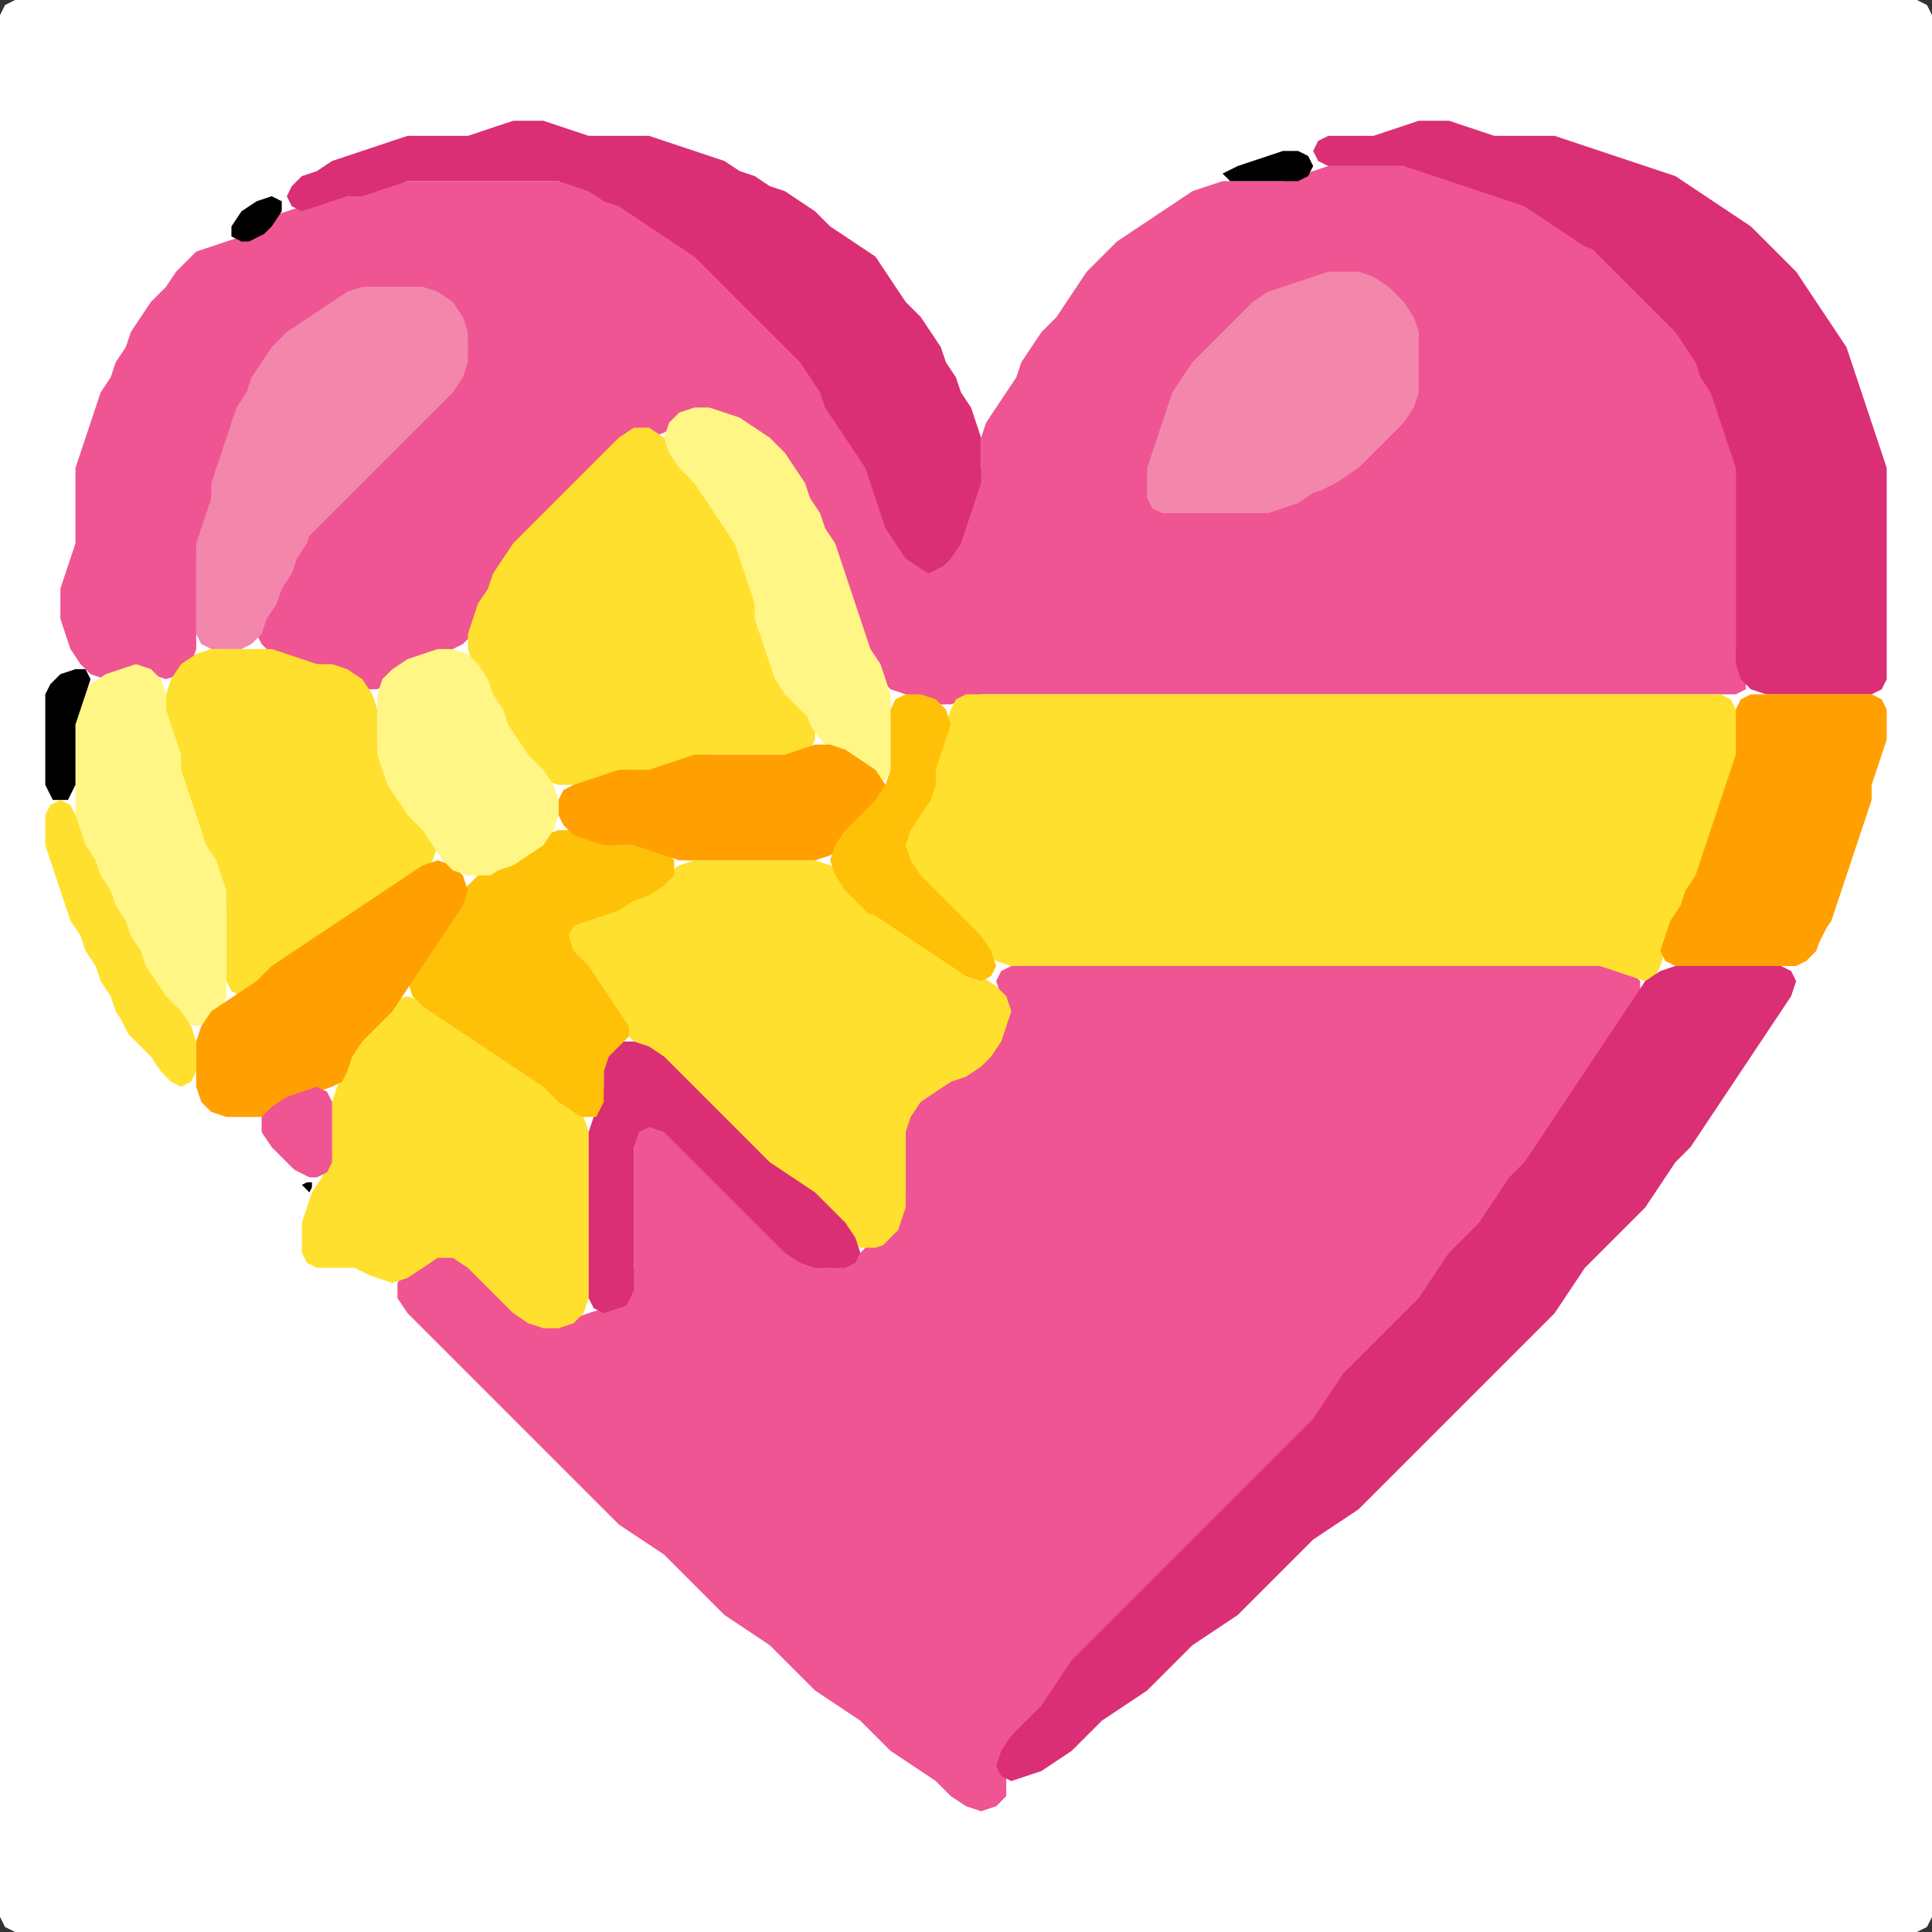 <?xml version="1.0" encoding="UTF-8" standalone="no"?>
<!DOCTYPE svg PUBLIC "-//W3C//DTD SVG 1.1//EN"
"http://www.w3.org/Graphics/SVG/1.1/DTD/svg11.dtd">
<svg width="128" height="128" xmlns="http://www.w3.org/2000/svg" version="1.1">
<rect width="100%" height="100%" fill="#333333" stroke="none"/>
<path d="M 26.5 128.0 L 27.0 128.0 L 28.0 128.0 L 29.0 128.0 L 30.0 128.0 L 31.0 128.0 L 32.0 128.0 L 33.0 128.0 L 34.0 128.0 L 35.0 128.0 L 36.0 128.0 L 37.0 128.0 L 38.0 128.0 L 39.0 128.0 L 40.0 128.0 L 41.0 128.0 L 42.0 128.0 L 43.0 128.0 L 44.0 128.0 L 45.0 128.0 L 46.0 128.0 L 47.0 128.0 L 48.0 128.0 L 49.0 128.0 L 50.0 128.0 L 51.0 128.0 L 52.0 128.0 L 53.0 128.0 L 54.0 128.0 L 55.0 128.0 L 56.0 128.0 L 57.0 128.0 L 58.0 128.0 L 59.0 128.0 L 60.0 128.0 L 61.0 128.0 L 62.0 128.0 L 63.0 128.0 L 64.0 128.0 L 65.0 128.0 L 66.0 128.0 L 67.0 128.0 L 68.0 128.0 L 69.0 128.0 L 70.0 128.0 L 71.0 128.0 L 72.0 128.0 L 73.0 128.0 L 74.0 128.0 L 75.0 128.0 L 76.0 128.0 L 77.0 128.0 L 78.0 128.0 L 79.0 128.0 L 80.0 128.0 L 81.0 128.0 L 82.0 128.0 L 83.0 128.0 L 84.0 128.0 L 85.0 128.0 L 86.0 128.0 L 87.0 128.0 L 88.0 128.0 L 89.0 128.0 L 90.0 128.0 L 91.0 128.0 L 92.0 128.0 L 93.0 128.0 L 94.0 128.0 L 95.0 128.0 L 96.0 128.0 L 97.0 128.0 L 98.0 128.0 L 99.0 128.0 L 100.0 128.0 L 101.0 128.0 L 102.0 128.0 L 103.0 128.0 L 104.0 128.0 L 105.0 128.0 L 106.0 128.0 L 107.0 128.0 L 108.0 128.0 L 109.0 128.0 L 110.0 128.0 L 111.0 128.0 L 112.0 128.0 L 113.0 128.0 L 114.0 128.0 L 115.0 128.0 L 116.0 128.0 L 117.0 128.0 L 118.0 128.0 L 119.0 128.0 L 120.0 128.0 L 121.0 128.0 L 122.0 128.0 L 123.0 128.0 L 124.0 128.0 L 125.0 128.0 L 126.0 128.0 L 127.0 128.0 L 127.667 127.667 L 128.0 127.0 L 128.0 126.0 L 128.0 125.0 L 128.0 124.0 L 128.0 123.0 L 128.0 122.0 L 128.0 121.0 L 128.0 120.0 L 128.0 119.0 L 128.0 118.0 L 128.0 117.0 L 128.0 116.0 L 128.0 115.0 L 128.0 114.0 L 128.0 113.0 L 128.0 112.0 L 128.0 111.0 L 128.0 110.0 L 128.0 109.0 L 128.0 108.0 L 128.0 107.0 L 128.0 106.0 L 128.0 105.0 L 128.0 104.0 L 128.0 103.0 L 128.0 102.0 L 128.0 101.0 L 128.0 100.0 L 128.0 99.0 L 128.0 98.0 L 128.0 97.0 L 128.0 96.0 L 128.0 95.0 L 128.0 94.0 L 128.0 93.0 L 128.0 92.0 L 128.0 91.0 L 128.0 90.0 L 128.0 89.0 L 128.0 88.0 L 128.0 87.0 L 128.0 86.0 L 128.0 85.0 L 128.0 84.0 L 128.0 83.0 L 128.0 82.0 L 128.0 81.0 L 128.0 80.0 L 128.0 79.0 L 128.0 78.0 L 128.0 77.0 L 128.0 76.0 L 128.0 75.0 L 128.0 74.0 L 128.0 73.0 L 128.0 72.0 L 128.0 71.0 L 128.0 70.0 L 128.0 69.0 L 128.0 68.0 L 128.0 67.0 L 128.0 66.0 L 128.0 65.0 L 128.0 64.0 L 128.0 63.0 L 128.0 62.0 L 128.0 61.0 L 128.0 60.0 L 128.0 59.0 L 128.0 58.0 L 128.0 57.0 L 128.0 56.0 L 128.0 55.0 L 128.0 54.0 L 128.0 53.0 L 128.0 52.0 L 128.0 51.0 L 128.0 50.0 L 128.0 49.0 L 128.0 48.0 L 128.0 47.0 L 128.0 46.0 L 128.0 45.0 L 128.0 44.0 L 128.0 43.0 L 128.0 42.0 L 128.0 41.0 L 128.0 40.0 L 128.0 39.0 L 128.0 38.0 L 128.0 37.0 L 128.0 36.0 L 128.0 35.0 L 128.0 34.0 L 128.0 33.0 L 128.0 32.0 L 128.0 31.0 L 128.0 30.0 L 128.0 29.0 L 128.0 28.0 L 128.0 27.0 L 128.0 26.0 L 128.0 25.0 L 128.0 24.0 L 128.0 23.0 L 128.0 22.0 L 128.0 21.0 L 128.0 20.0 L 128.0 19.0 L 128.0 18.0 L 128.0 17.0 L 128.0 16.0 L 128.0 15.0 L 128.0 14.0 L 128.0 13.0 L 128.0 12.0 L 128.0 11.0 L 128.0 10.0 L 128.0 9.0 L 128.0 8.0 L 128.0 7.0 L 128.0 6.0 L 128.0 5.0 L 128.0 4.0 L 128.0 3.0 L 128.0 2.0 L 128.0 1.0 L 127.667 0.333 L 127.0 0.0 L 126.0 0.0 L 125.0 0.0 L 124.0 0.0 L 123.0 0.0 L 122.0 0.0 L 121.0 0.0 L 120.0 0.0 L 119.0 0.0 L 118.0 0.0 L 117.0 0.0 L 116.0 0.0 L 115.0 0.0 L 114.0 0.0 L 113.0 0.0 L 112.0 0.0 L 111.0 0.0 L 110.0 0.0 L 109.0 0.0 L 108.0 0.0 L 107.0 0.0 L 106.0 0.0 L 105.0 0.0 L 104.0 0.0 L 103.0 0.0 L 102.0 0.0 L 101.0 0.0 L 100.0 0.0 L 99.0 0.0 L 98.0 0.0 L 97.0 0.0 L 96.0 0.0 L 95.0 0.0 L 94.0 0.0 L 93.0 0.0 L 92.0 0.0 L 91.0 0.0 L 90.0 0.0 L 89.0 0.0 L 88.0 0.0 L 87.0 0.0 L 86.0 0.0 L 85.0 0.0 L 84.0 0.0 L 83.0 0.0 L 82.0 0.0 L 81.0 0.0 L 80.0 0.0 L 79.0 0.0 L 78.0 0.0 L 77.0 0.0 L 76.0 0.0 L 75.0 0.0 L 74.0 0.0 L 73.0 0.0 L 72.0 0.0 L 71.0 0.0 L 70.0 0.0 L 69.0 0.0 L 68.0 0.0 L 67.0 0.0 L 66.0 0.0 L 65.0 0.0 L 64.0 0.0 L 63.0 0.0 L 62.0 0.0 L 61.0 0.0 L 60.0 0.0 L 59.0 0.0 L 58.0 0.0 L 57.0 0.0 L 56.0 0.0 L 55.0 0.0 L 54.0 0.0 L 53.0 0.0 L 52.0 0.0 L 51.0 0.0 L 50.0 0.0 L 49.0 0.0 L 48.0 0.0 L 47.0 0.0 L 46.0 0.0 L 45.0 0.0 L 44.0 0.0 L 43.0 0.0 L 42.0 0.0 L 41.0 0.0 L 40.0 0.0 L 39.0 0.0 L 38.0 0.0 L 37.0 0.0 L 36.0 0.0 L 35.0 0.0 L 34.0 0.0 L 33.0 0.0 L 32.0 0.0 L 31.0 0.0 L 30.0 0.0 L 29.0 0.0 L 28.0 0.0 L 27.0 0.0 L 26.0 0.0 L 25.0 0.0 L 24.0 0.0 L 23.0 0.0 L 22.0 0.0 L 21.0 0.0 L 20.0 0.0 L 19.0 0.0 L 18.0 0.0 L 17.0 0.0 L 16.0 0.0 L 15.0 0.0 L 14.0 0.0 L 13.0 0.0 L 12.0 0.0 L 11.0 0.0 L 10.0 0.0 L 9.0 0.0 L 8.0 0.0 L 7.0 0.0 L 6.0 0.0 L 5.0 0.0 L 4.0 0.0 L 3.0 0.0 L 2.0 0.0 L 1.0 0.0 L 0.333 0.333 L 0.0 1.0 L 0.0 2.0 L 0.0 3.0 L 0.0 4.0 L 0.0 5.0 L 0.0 6.0 L 0.0 7.0 L 0.0 8.0 L 0.0 9.0 L 0.0 10.0 L 0.0 11.0 L 0.0 12.0 L 0.0 13.0 L 0.0 14.0 L 0.0 15.0 L 0.0 16.0 L 0.0 17.0 L 0.0 18.0 L 0.0 19.0 L 0.0 20.0 L 0.0 21.0 L 0.0 22.0 L 0.0 23.0 L 0.0 24.0 L 0.0 25.0 L 0.0 26.0 L 0.0 27.0 L 0.0 28.0 L 0.0 29.0 L 0.0 30.0 L 0.0 31.0 L 0.0 32.0 L 0.0 33.0 L 0.0 34.0 L 0.0 35.0 L 0.0 36.0 L 0.0 37.0 L 0.0 38.0 L 0.0 39.0 L 0.0 40.0 L 0.0 41.0 L 0.0 42.0 L 0.0 43.0 L 0.0 44.0 L 0.0 45.0 L 0.0 46.0 L 0.0 47.0 L 0.0 48.0 L 0.0 49.0 L 0.0 50.0 L 0.0 51.0 L 0.0 52.0 L 0.0 53.0 L 0.0 54.0 L 0.0 55.0 L 0.0 56.0 L 0.0 57.0 L 0.0 58.0 L 0.0 59.0 L 0.0 60.0 L 0.0 61.0 L 0.0 62.0 L 0.0 63.0 L 0.0 64.0 L 0.0 65.0 L 0.0 66.0 L 0.0 67.0 L 0.0 68.0 L 0.0 69.0 L 0.0 70.0 L 0.0 71.0 L 0.0 72.0 L 0.0 73.0 L 0.0 74.0 L 0.0 75.0 L 0.0 76.0 L 0.0 77.0 L 0.0 78.0 L 0.0 79.0 L 0.0 80.0 L 0.0 81.0 L 0.0 82.0 L 0.0 83.0 L 0.0 84.0 L 0.0 85.0 L 0.0 86.0 L 0.0 87.0 L 0.0 88.0 L 0.0 89.0 L 0.0 90.0 L 0.0 91.0 L 0.0 92.0 L 0.0 93.0 L 0.0 94.0 L 0.0 95.0 L 0.0 96.0 L 0.0 97.0 L 0.0 98.0 L 0.0 99.0 L 0.0 100.0 L 0.0 101.0 L 0.0 102.0 L 0.0 103.0 L 0.0 104.0 L 0.0 105.0 L 0.0 106.0 L 0.0 107.0 L 0.0 108.0 L 0.0 109.0 L 0.0 110.0 L 0.0 111.0 L 0.0 112.0 L 0.0 113.0 L 0.0 114.0 L 0.0 115.0 L 0.0 116.0 L 0.0 117.0 L 0.0 118.0 L 0.0 119.0 L 0.0 120.0 L 0.0 121.0 L 0.0 122.0 L 0.0 123.0 L 0.0 124.0 L 0.0 125.0 L 0.0 126.0 L 0.0 127.0 L 0.333 127.667 L 1.0 128.0 L 2.0 128.0 L 3.0 128.0 L 4.0 128.0 L 5.0 128.0 L 6.0 128.0 L 7.0 128.0 L 8.0 128.0 L 9.0 128.0 L 10.0 128.0 L 11.0 128.0 L 12.0 128.0 L 13.0 128.0 L 14.0 128.0 L 15.0 128.0 L 16.0 128.0 L 17.0 128.0 L 18.0 128.0 L 19.0 128.0 L 20.0 128.0 L 21.0 128.0 L 22.0 128.0 L 23.0 128.0 L 24.0 128.0 L 25.0 128.0 L 25.5 128.0 Z" stroke="none" fill="rgb(255,255,255)" />
<path d="M 88.5 46.0 L 89.0 46.0 L 90.0 46.0 L 91.0 46.0 L 92.0 46.0 L 93.0 46.0 L 94.0 46.0 L 95.0 46.0 L 96.0 46.0 L 97.0 46.0 L 98.0 46.0 L 99.0 46.0 L 100.0 46.0 L 101.0 46.0 L 102.0 46.0 L 103.0 46.0 L 104.0 46.0 L 105.0 46.0 L 106.0 46.0 L 107.0 46.0 L 108.0 46.0 L 109.0 46.0 L 110.0 46.0 L 111.0 46.0 L 112.0 46.0 L 113.0 46.0 L 114.0 46.0 L 115.0 46.0 L 115.667 45.667 L 115.667 45.0 L 115.333 44.0 L 115.0 43.0 L 115.0 42.0 L 115.0 41.0 L 115.0 40.0 L 115.0 39.0 L 115.0 38.0 L 115.0 37.0 L 115.0 36.0 L 115.0 35.0 L 115.0 34.0 L 115.0 33.0 L 115.0 32.0 L 115.0 31.0 L 115.0 30.0 L 114.667 29.0 L 114.333 28.0 L 114.0 27.0 L 113.667 26.0 L 113.333 25.0 L 112.667 24.0 L 112.333 23.0 L 111.667 22.0 L 111.0 21.0 L 110.0 20.0 L 109.0 19.0 L 108.0 18.0 L 107.0 17.0 L 106.0 16.333 L 105.0 15.667 L 104.0 15.0 L 103.0 14.333 L 102.0 13.667 L 101.0 13.333 L 100.0 13.0 L 99.0 12.667 L 98.0 12.333 L 97.0 12.0 L 96.0 11.667 L 95.0 11.333 L 94.0 11.0 L 93.0 11.0 L 92.0 11.0 L 91.0 11.0 L 90.0 11.0 L 89.0 11.0 L 88.0 11.0 L 87.0 11.333 L 86.0 11.667 L 85.0 12.0 L 84.0 12.0 L 83.0 12.0 L 82.0 12.0 L 81.0 12.0 L 80.0 12.333 L 79.0 12.667 L 78.0 13.333 L 77.0 14.0 L 76.0 14.667 L 75.0 15.333 L 74.0 16.0 L 73.0 17.0 L 72.0 18.0 L 71.333 19.0 L 70.667 20.0 L 70.0 21.0 L 69.0 22.0 L 68.333 23.0 L 67.667 24.0 L 67.333 25.0 L 66.667 26.0 L 66.0 27.0 L 65.333 28.0 L 65.0 29.0 L 65.0 30.0 L 65.0 31.0 L 64.667 32.0 L 64.333 33.0 L 64.0 34.0 L 63.667 35.0 L 63.0 36.0 L 62.0 36.667 L 61.0 36.667 L 60.0 36.0 L 59.333 35.0 L 58.667 34.0 L 58.333 33.0 L 58.0 32.0 L 57.667 31.0 L 57.333 30.0 L 56.667 29.0 L 56.0 28.0 L 55.333 27.0 L 54.667 26.0 L 54.333 25.0 L 53.667 24.0 L 53.0 23.0 L 52.0 22.0 L 51.0 21.0 L 50.0 20.0 L 49.0 19.0 L 48.0 18.0 L 47.0 17.0 L 46.0 16.333 L 45.0 15.667 L 44.0 15.0 L 43.0 14.333 L 42.0 13.667 L 41.0 13.333 L 40.0 12.667 L 39.0 12.333 L 38.0 12.0 L 37.0 12.0 L 36.0 12.0 L 35.0 12.0 L 34.0 12.0 L 33.0 12.0 L 32.0 12.0 L 31.0 12.0 L 30.0 12.0 L 29.0 12.0 L 28.0 12.0 L 27.0 12.0 L 26.0 12.0 L 25.0 12.333 L 24.0 12.667 L 23.0 13.0 L 22.0 13.0 L 21.0 13.333 L 20.0 13.667 L 19.0 14.0 L 18.0 14.333 L 17.0 15.0 L 16.0 15.667 L 15.0 16.0 L 14.0 16.333 L 13.0 16.667 L 12.333 17.333 L 11.667 18.0 L 11.0 19.0 L 10.0 20.0 L 9.333 21.0 L 8.667 22.0 L 8.333 23.0 L 7.667 24.0 L 7.333 25.0 L 6.667 26.0 L 6.333 27.0 L 6.0 28.0 L 5.667 29.0 L 5.333 30.0 L 5.0 31.0 L 5.0 32.0 L 5.0 33.0 L 5.0 34.0 L 5.0 35.0 L 5.0 36.0 L 4.667 37.0 L 4.333 38.0 L 4.0 39.0 L 4.0 40.0 L 4.0 41.0 L 4.333 42.0 L 4.667 43.0 L 5.333 44.0 L 6.0 44.667 L 7.0 45.0 L 8.0 44.667 L 9.0 44.667 L 10.0 44.667 L 11.0 45.0 L 12.0 44.667 L 12.667 44.0 L 13.0 43.0 L 13.0 42.0 L 13.0 41.0 L 13.0 40.0 L 13.0 39.0 L 13.0 38.0 L 13.0 37.0 L 13.333 36.0 L 13.667 35.0 L 14.0 34.0 L 14.0 33.0 L 14.333 32.0 L 14.667 31.0 L 15.0 30.0 L 15.333 29.0 L 15.667 28.0 L 16.333 27.0 L 16.667 26.0 L 17.333 25.0 L 18.0 24.0 L 19.0 23.0 L 20.0 22.0 L 21.0 21.333 L 22.0 20.667 L 23.0 20.0 L 24.0 19.333 L 25.0 19.0 L 26.0 19.0 L 27.0 19.0 L 28.0 19.333 L 29.0 20.0 L 30.0 21.0 L 30.667 22.0 L 31.0 23.0 L 30.667 24.0 L 30.0 25.0 L 29.0 26.0 L 28.0 27.0 L 27.0 28.0 L 26.0 29.0 L 25.0 30.0 L 24.0 31.0 L 23.0 32.0 L 22.0 33.0 L 21.0 34.0 L 20.333 35.0 L 19.667 36.0 L 19.333 37.0 L 18.667 38.0 L 18.333 39.0 L 17.667 40.0 L 17.333 41.0 L 17.0 42.0 L 17.333 42.667 L 18.0 43.333 L 19.0 43.667 L 20.0 44.0 L 21.0 44.0 L 22.0 44.333 L 23.0 45.0 L 24.0 45.667 L 25.0 45.667 L 26.0 45.0 L 27.0 44.333 L 28.0 43.667 L 29.0 43.333 L 30.0 43.0 L 30.667 42.667 L 31.333 42.0 L 31.667 41.0 L 32.333 40.0 L 32.667 39.0 L 33.333 38.0 L 34.0 37.0 L 35.0 36.0 L 36.0 35.0 L 37.0 34.0 L 38.0 33.0 L 39.0 32.0 L 40.0 31.0 L 41.0 30.0 L 42.0 29.333 L 43.0 29.0 L 44.0 28.667 L 45.0 28.0 L 46.0 27.333 L 47.0 27.333 L 48.0 27.667 L 49.0 28.333 L 50.0 29.0 L 51.0 30.0 L 52.0 31.0 L 52.667 32.0 L 53.333 33.0 L 53.667 34.0 L 54.333 35.0 L 54.667 36.0 L 55.333 37.0 L 55.667 38.0 L 56.0 39.0 L 56.333 40.0 L 56.667 41.0 L 57.0 42.0 L 57.333 43.0 L 57.667 44.0 L 58.333 45.0 L 59.0 45.667 L 60.0 46.0 L 61.0 46.333 L 62.0 46.667 L 63.0 46.667 L 64.0 46.333 L 65.0 46.0 L 66.0 46.0 L 67.0 46.0 L 68.0 46.0 L 69.0 46.0 L 70.0 46.0 L 71.0 46.0 L 72.0 46.0 L 73.0 46.0 L 74.0 46.0 L 75.0 46.0 L 76.0 46.0 L 77.0 46.0 L 78.0 46.0 L 79.0 46.0 L 80.0 46.0 L 81.0 46.0 L 82.0 46.0 L 83.0 46.0 L 84.0 46.0 L 85.0 46.0 L 86.0 46.0 L 87.0 46.0 L 87.5 46.0 Z" stroke="none" fill="rgb(239,85,146)" />
<path d="M 72.5 109.5 L 73.0 109.0 L 74.0 108.0 L 75.0 107.0 L 76.0 106.0 L 77.0 105.0 L 78.0 104.0 L 79.0 103.0 L 80.0 102.0 L 81.0 101.0 L 82.0 100.0 L 83.0 99.0 L 84.0 98.0 L 85.0 97.0 L 86.0 96.0 L 87.0 95.0 L 87.667 94.0 L 88.333 93.0 L 89.0 92.0 L 90.0 91.0 L 91.0 90.0 L 92.0 89.0 L 93.0 88.0 L 94.0 87.0 L 94.667 86.0 L 95.333 85.0 L 96.0 84.0 L 97.0 83.0 L 98.0 82.0 L 98.667 81.0 L 99.333 80.0 L 100.0 79.0 L 101.0 78.0 L 101.667 77.0 L 102.333 76.0 L 103.0 75.0 L 103.667 74.0 L 104.333 73.0 L 105.0 72.0 L 105.667 71.0 L 106.333 70.0 L 107.0 69.0 L 107.667 68.0 L 108.333 67.0 L 108.667 66.0 L 108.667 65.0 L 108.0 64.333 L 107.0 64.0 L 106.0 64.0 L 105.0 64.0 L 104.0 64.0 L 103.0 64.0 L 102.0 64.0 L 101.0 64.0 L 100.0 64.0 L 99.0 64.0 L 98.0 64.0 L 97.0 64.0 L 96.0 64.0 L 95.0 64.0 L 94.0 64.0 L 93.0 64.0 L 92.0 64.0 L 91.0 64.0 L 90.0 64.0 L 89.0 64.0 L 88.0 64.0 L 87.0 64.0 L 86.0 64.0 L 85.0 64.0 L 84.0 64.0 L 83.0 64.0 L 82.0 64.0 L 81.0 64.0 L 80.0 64.0 L 79.0 64.0 L 78.0 64.0 L 77.0 64.0 L 76.0 64.0 L 75.0 64.0 L 74.0 64.0 L 73.0 64.0 L 72.0 64.0 L 71.0 64.0 L 70.0 64.0 L 69.0 64.0 L 68.0 64.0 L 67.0 64.0 L 66.333 64.333 L 66.0 65.0 L 66.333 66.0 L 66.333 67.0 L 66.333 68.0 L 65.667 69.0 L 65.0 70.0 L 64.0 70.667 L 63.0 71.333 L 62.0 71.667 L 61.0 72.333 L 60.333 73.0 L 60.0 74.0 L 60.0 75.0 L 60.0 76.0 L 60.0 77.0 L 60.0 78.0 L 60.0 79.0 L 59.667 80.0 L 59.0 81.0 L 58.0 82.0 L 57.0 83.0 L 56.0 83.667 L 55.0 84.0 L 54.0 83.667 L 53.0 83.0 L 52.0 82.0 L 51.0 81.0 L 50.0 80.0 L 49.0 79.0 L 48.0 78.0 L 47.0 77.0 L 46.0 76.0 L 45.0 75.0 L 44.0 74.333 L 43.0 74.0 L 42.333 74.333 L 42.0 75.0 L 42.0 76.0 L 42.0 77.0 L 42.0 78.0 L 42.0 79.0 L 42.0 80.0 L 42.0 81.0 L 42.0 82.0 L 42.0 83.0 L 42.0 84.0 L 41.667 85.0 L 41.0 86.0 L 40.0 86.667 L 39.0 87.0 L 38.0 87.333 L 37.0 87.667 L 36.0 87.667 L 35.0 87.0 L 34.0 86.0 L 33.0 85.0 L 32.0 84.0 L 31.0 83.333 L 30.0 83.0 L 29.0 83.0 L 28.0 83.333 L 27.0 84.0 L 26.333 85.0 L 26.333 86.0 L 27.0 87.0 L 28.0 88.0 L 29.0 89.0 L 30.0 90.0 L 31.0 91.0 L 32.0 92.0 L 33.0 93.0 L 34.0 94.0 L 35.0 95.0 L 36.0 96.0 L 37.0 97.0 L 38.0 98.0 L 39.0 99.0 L 40.0 100.0 L 41.0 101.0 L 42.0 101.667 L 43.0 102.333 L 44.0 103.0 L 45.0 104.0 L 46.0 105.0 L 47.0 106.0 L 48.0 107.0 L 49.0 107.667 L 50.0 108.333 L 51.0 109.0 L 52.0 110.0 L 53.0 111.0 L 54.0 112.0 L 55.0 112.667 L 56.0 113.333 L 57.0 114.0 L 58.0 115.0 L 59.0 116.0 L 60.0 116.667 L 61.0 117.333 L 62.0 118.0 L 63.0 119.0 L 64.0 119.667 L 65.0 120.0 L 66.0 119.667 L 66.667 119.0 L 66.667 118.0 L 66.667 117.0 L 67.0 116.0 L 68.0 115.0 L 69.0 114.0 L 69.667 113.0 L 70.333 112.0 L 71.0 111.0 L 71.5 110.5 Z" stroke="none" fill="rgb(239,85,146)" />
<path d="M 105.5 64.0 L 106.0 64.0 L 107.0 64.333 L 108.0 64.667 L 109.0 65.0 L 109.667 64.667 L 110.0 64.0 L 110.333 63.0 L 110.667 62.0 L 111.333 61.0 L 111.667 60.0 L 112.333 59.0 L 112.667 58.0 L 113.0 57.0 L 113.333 56.0 L 113.667 55.0 L 114.0 54.0 L 114.333 53.0 L 114.667 52.0 L 115.0 51.0 L 115.0 50.0 L 115.0 49.0 L 115.0 48.0 L 115.0 47.0 L 114.667 46.333 L 114.0 46.0 L 113.0 46.0 L 112.0 46.0 L 111.0 46.0 L 110.0 46.0 L 109.0 46.0 L 108.0 46.0 L 107.0 46.0 L 106.0 46.0 L 105.0 46.0 L 104.0 46.0 L 103.0 46.0 L 102.0 46.0 L 101.0 46.0 L 100.0 46.0 L 99.0 46.0 L 98.0 46.0 L 97.0 46.0 L 96.0 46.0 L 95.0 46.0 L 94.0 46.0 L 93.0 46.0 L 92.0 46.0 L 91.0 46.0 L 90.0 46.0 L 89.0 46.0 L 88.0 46.0 L 87.0 46.0 L 86.0 46.0 L 85.0 46.0 L 84.0 46.0 L 83.0 46.0 L 82.0 46.0 L 81.0 46.0 L 80.0 46.0 L 79.0 46.0 L 78.0 46.0 L 77.0 46.0 L 76.0 46.0 L 75.0 46.0 L 74.0 46.0 L 73.0 46.0 L 72.0 46.0 L 71.0 46.0 L 70.0 46.0 L 69.0 46.0 L 68.0 46.0 L 67.0 46.0 L 66.0 46.0 L 65.0 46.0 L 64.0 46.0 L 63.333 46.333 L 63.0 47.0 L 62.667 48.0 L 62.333 49.0 L 62.0 50.0 L 62.0 51.0 L 61.667 52.0 L 61.0 53.0 L 60.333 54.0 L 59.667 55.0 L 59.333 56.0 L 59.333 57.0 L 60.0 58.0 L 61.0 59.0 L 62.0 60.0 L 63.0 61.0 L 64.0 62.0 L 65.0 63.0 L 66.0 63.667 L 67.0 64.0 L 68.0 64.0 L 69.0 64.0 L 70.0 64.0 L 71.0 64.0 L 72.0 64.0 L 73.0 64.0 L 74.0 64.0 L 75.0 64.0 L 76.0 64.0 L 77.0 64.0 L 78.0 64.0 L 79.0 64.0 L 80.0 64.0 L 81.0 64.0 L 82.0 64.0 L 83.0 64.0 L 84.0 64.0 L 85.0 64.0 L 86.0 64.0 L 87.0 64.0 L 88.0 64.0 L 89.0 64.0 L 90.0 64.0 L 91.0 64.0 L 92.0 64.0 L 93.0 64.0 L 94.0 64.0 L 95.0 64.0 L 96.0 64.0 L 97.0 64.0 L 98.0 64.0 L 99.0 64.0 L 100.0 64.0 L 101.0 64.0 L 102.0 64.0 L 103.0 64.0 L 104.0 64.0 L 104.5 64.0 Z" stroke="none" fill="rgb(255,224,46)" />
<path d="M 100.5 89.5 L 101.0 89.0 L 102.0 88.0 L 103.0 87.0 L 103.667 86.0 L 104.333 85.0 L 105.0 84.0 L 106.0 83.0 L 107.0 82.0 L 108.0 81.0 L 109.0 80.0 L 109.667 79.0 L 110.333 78.0 L 111.0 77.0 L 112.0 76.0 L 112.667 75.0 L 113.333 74.0 L 114.0 73.0 L 114.667 72.0 L 115.333 71.0 L 116.0 70.0 L 116.667 69.0 L 117.333 68.0 L 118.0 67.0 L 118.667 66.0 L 119.0 65.0 L 118.667 64.333 L 118.0 64.0 L 117.0 64.0 L 116.0 64.0 L 115.0 64.0 L 114.0 64.0 L 113.0 64.0 L 112.0 64.0 L 111.0 64.0 L 110.0 64.333 L 109.0 65.0 L 108.333 66.0 L 107.667 67.0 L 107.0 68.0 L 106.333 69.0 L 105.667 70.0 L 105.0 71.0 L 104.333 72.0 L 103.667 73.0 L 103.0 74.0 L 102.333 75.0 L 101.667 76.0 L 101.0 77.0 L 100.0 78.0 L 99.333 79.0 L 98.667 80.0 L 98.0 81.0 L 97.0 82.0 L 96.0 83.0 L 95.333 84.0 L 94.667 85.0 L 94.0 86.0 L 93.0 87.0 L 92.0 88.0 L 91.0 89.0 L 90.0 90.0 L 89.0 91.0 L 88.333 92.0 L 87.667 93.0 L 87.0 94.0 L 86.0 95.0 L 85.0 96.0 L 84.0 97.0 L 83.0 98.0 L 82.0 99.0 L 81.0 100.0 L 80.0 101.0 L 79.0 102.0 L 78.0 103.0 L 77.0 104.0 L 76.0 105.0 L 75.0 106.0 L 74.0 107.0 L 73.0 108.0 L 72.0 109.0 L 71.0 110.0 L 70.333 111.0 L 69.667 112.0 L 69.0 113.0 L 68.0 114.0 L 67.0 115.0 L 66.333 116.0 L 66.0 117.0 L 66.333 117.667 L 67.0 118.0 L 68.0 117.667 L 69.0 117.333 L 70.0 116.667 L 71.0 116.0 L 72.0 115.0 L 73.0 114.0 L 74.0 113.333 L 75.0 112.667 L 76.0 112.0 L 77.0 111.0 L 78.0 110.0 L 79.0 109.0 L 80.0 108.333 L 81.0 107.667 L 82.0 107.0 L 83.0 106.0 L 84.0 105.0 L 85.0 104.0 L 86.0 103.0 L 87.0 102.0 L 88.0 101.333 L 89.0 100.667 L 90.0 100.0 L 91.0 99.0 L 92.0 98.0 L 93.0 97.0 L 94.0 96.0 L 95.0 95.0 L 96.0 94.0 L 97.0 93.0 L 98.0 92.0 L 99.0 91.0 L 99.5 90.5 Z" stroke="none" fill="rgb(218,46,117)" />
<path d="M 106.5 17.5 L 107.0 18.0 L 108.0 19.0 L 109.0 20.0 L 110.0 21.0 L 111.0 22.0 L 111.667 23.0 L 112.333 24.0 L 112.667 25.0 L 113.333 26.0 L 113.667 27.0 L 114.0 28.0 L 114.333 29.0 L 114.667 30.0 L 115.0 31.0 L 115.0 32.0 L 115.0 33.0 L 115.0 34.0 L 115.0 35.0 L 115.0 36.0 L 115.0 37.0 L 115.0 38.0 L 115.0 39.0 L 115.0 40.0 L 115.0 41.0 L 115.0 42.0 L 115.0 43.0 L 115.0 44.0 L 115.333 45.0 L 116.0 45.667 L 117.0 46.0 L 118.0 46.0 L 119.0 46.0 L 120.0 46.0 L 121.0 46.0 L 122.0 46.0 L 123.0 46.0 L 124.0 46.0 L 124.667 45.667 L 125.0 45.0 L 125.0 44.0 L 125.0 43.0 L 125.0 42.0 L 125.0 41.0 L 125.0 40.0 L 125.0 39.0 L 125.0 38.0 L 125.0 37.0 L 125.0 36.0 L 125.0 35.0 L 125.0 34.0 L 125.0 33.0 L 125.0 32.0 L 125.0 31.0 L 124.667 30.0 L 124.333 29.0 L 124.0 28.0 L 123.667 27.0 L 123.333 26.0 L 123.0 25.0 L 122.667 24.0 L 122.333 23.0 L 121.667 22.0 L 121.0 21.0 L 120.333 20.0 L 119.667 19.0 L 119.0 18.0 L 118.0 17.0 L 117.0 16.0 L 116.0 15.0 L 115.0 14.333 L 114.0 13.667 L 113.0 13.0 L 112.0 12.333 L 111.0 11.667 L 110.0 11.333 L 109.0 11.0 L 108.0 10.667 L 107.0 10.333 L 106.0 10.0 L 105.0 9.667 L 104.0 9.333 L 103.0 9.0 L 102.0 9.0 L 101.0 9.0 L 100.0 9.0 L 99.0 9.0 L 98.0 8.667 L 97.0 8.333 L 96.0 8.0 L 95.0 8.0 L 94.0 8.0 L 93.0 8.333 L 92.0 8.667 L 91.0 9.0 L 90.0 9.0 L 89.0 9.0 L 88.0 9.0 L 87.333 9.333 L 87.0 10.0 L 87.333 10.667 L 88.0 11.0 L 89.0 11.0 L 90.0 11.0 L 91.0 11.0 L 92.0 11.0 L 93.0 11.0 L 94.0 11.333 L 95.0 11.667 L 96.0 12.0 L 97.0 12.333 L 98.0 12.667 L 99.0 13.0 L 100.0 13.333 L 101.0 13.667 L 102.0 14.333 L 103.0 15.0 L 104.0 15.667 L 105.0 16.333 L 105.5 16.5 Z" stroke="none" fill="rgb(218,46,117)" />
<path d="M 59.5 81.5 L 59.667 81.0 L 60.0 80.0 L 60.0 79.0 L 60.0 78.0 L 60.0 77.0 L 60.0 76.0 L 60.0 75.0 L 60.333 74.0 L 61.0 73.0 L 62.0 72.333 L 63.0 71.667 L 64.0 71.333 L 65.0 70.667 L 65.667 70.0 L 66.333 69.0 L 66.667 68.0 L 67.0 67.0 L 66.667 66.0 L 66.0 65.333 L 65.0 64.667 L 64.0 64.0 L 63.0 63.333 L 62.0 62.667 L 61.0 62.0 L 60.0 61.333 L 59.0 60.667 L 58.0 60.0 L 57.0 59.0 L 56.0 58.0 L 55.0 57.333 L 54.0 57.0 L 53.0 57.0 L 52.0 57.0 L 51.0 57.0 L 50.0 57.0 L 49.0 57.0 L 48.0 57.0 L 47.0 57.0 L 46.0 57.0 L 45.0 57.333 L 44.0 58.0 L 43.0 58.667 L 42.0 59.333 L 41.0 59.667 L 40.0 60.333 L 39.0 60.667 L 38.0 61.0 L 37.333 61.333 L 37.0 62.0 L 37.333 63.0 L 38.0 64.0 L 39.0 65.0 L 39.667 66.0 L 40.333 67.0 L 41.0 68.0 L 42.0 69.0 L 43.0 70.0 L 44.0 71.0 L 45.0 72.0 L 46.0 73.0 L 47.0 74.0 L 48.0 75.0 L 49.0 76.0 L 50.0 77.0 L 51.0 77.667 L 52.0 78.333 L 53.0 79.0 L 54.0 80.0 L 55.0 81.0 L 56.0 82.0 L 57.0 82.667 L 58.0 82.667 L 58.5 82.5 Z" stroke="none" fill="rgb(255,224,46)" />
<path d="M 62.5 37.5 L 63.0 37.0 L 63.667 36.0 L 64.0 35.0 L 64.333 34.0 L 64.667 33.0 L 65.0 32.0 L 65.0 31.0 L 65.0 30.0 L 65.0 29.0 L 64.667 28.0 L 64.333 27.0 L 63.667 26.0 L 63.333 25.0 L 62.667 24.0 L 62.333 23.0 L 61.667 22.0 L 61.0 21.0 L 60.0 20.0 L 59.333 19.0 L 58.667 18.0 L 58.0 17.0 L 57.0 16.333 L 56.0 15.667 L 55.0 15.0 L 54.0 14.0 L 53.0 13.333 L 52.0 12.667 L 51.0 12.333 L 50.0 11.667 L 49.0 11.333 L 48.0 10.667 L 47.0 10.333 L 46.0 10.0 L 45.0 9.667 L 44.0 9.333 L 43.0 9.0 L 42.0 9.0 L 41.0 9.0 L 40.0 9.0 L 39.0 9.0 L 38.0 8.667 L 37.0 8.333 L 36.0 8.0 L 35.0 8.0 L 34.0 8.0 L 33.0 8.333 L 32.0 8.667 L 31.0 9.0 L 30.0 9.0 L 29.0 9.0 L 28.0 9.0 L 27.0 9.0 L 26.0 9.333 L 25.0 9.667 L 24.0 10.0 L 23.0 10.333 L 22.0 10.667 L 21.0 11.333 L 20.0 11.667 L 19.333 12.333 L 19.0 13.0 L 19.333 13.667 L 20.0 14.0 L 21.0 13.667 L 22.0 13.333 L 23.0 13.0 L 24.0 13.0 L 25.0 12.667 L 26.0 12.333 L 27.0 12.0 L 28.0 12.0 L 29.0 12.0 L 30.0 12.0 L 31.0 12.0 L 32.0 12.0 L 33.0 12.0 L 34.0 12.0 L 35.0 12.0 L 36.0 12.0 L 37.0 12.0 L 38.0 12.333 L 39.0 12.667 L 40.0 13.333 L 41.0 13.667 L 42.0 14.333 L 43.0 15.0 L 44.0 15.667 L 45.0 16.333 L 46.0 17.0 L 47.0 18.0 L 48.0 19.0 L 49.0 20.0 L 50.0 21.0 L 51.0 22.0 L 52.0 23.0 L 53.0 24.0 L 53.667 25.0 L 54.333 26.0 L 54.667 27.0 L 55.333 28.0 L 56.0 29.0 L 56.667 30.0 L 57.333 31.0 L 57.667 32.0 L 58.0 33.0 L 58.333 34.0 L 58.667 35.0 L 59.333 36.0 L 60.0 37.0 L 61.0 37.667 L 61.5 38.0 Z" stroke="none" fill="rgb(218,46,117)" />
<path d="M 53.5 50.0 L 53.667 49.667 L 54.0 49.0 L 54.0 48.0 L 53.667 47.0 L 53.0 46.0 L 52.0 45.0 L 51.333 44.0 L 51.0 43.0 L 50.667 42.0 L 50.333 41.0 L 50.0 40.0 L 50.0 39.0 L 49.667 38.0 L 49.333 37.0 L 49.0 36.0 L 48.667 35.0 L 48.0 34.0 L 47.333 33.0 L 46.667 32.0 L 46.0 31.0 L 45.0 30.0 L 44.0 29.0 L 43.0 28.333 L 42.0 28.333 L 41.0 29.0 L 40.0 30.0 L 39.0 31.0 L 38.0 32.0 L 37.0 33.0 L 36.0 34.0 L 35.0 35.0 L 34.0 36.0 L 33.333 37.0 L 32.667 38.0 L 32.333 39.0 L 31.667 40.0 L 31.333 41.0 L 31.0 42.0 L 31.0 43.0 L 31.333 44.0 L 31.667 45.0 L 32.333 46.0 L 32.667 47.0 L 33.333 48.0 L 33.667 49.0 L 34.333 50.0 L 35.0 51.0 L 36.0 51.667 L 37.0 52.0 L 38.0 52.0 L 39.0 52.0 L 40.0 51.667 L 41.0 51.333 L 42.0 51.0 L 43.0 51.0 L 44.0 51.0 L 45.0 50.667 L 46.0 50.333 L 47.0 50.0 L 48.0 50.0 L 49.0 50.0 L 50.0 50.0 L 51.0 50.0 L 52.0 50.0 L 52.5 50.0 Z" stroke="none" fill="rgb(255,224,46)" />
<path d="M 24.5 84.5 L 25.0 84.667 L 26.0 85.0 L 27.0 84.667 L 28.0 84.0 L 29.0 83.333 L 30.0 83.333 L 31.0 84.0 L 32.0 85.0 L 33.0 86.0 L 34.0 87.0 L 35.0 87.667 L 36.0 88.0 L 37.0 88.0 L 38.0 87.667 L 38.667 87.0 L 39.0 86.0 L 39.0 85.0 L 39.0 84.0 L 39.0 83.0 L 39.0 82.0 L 39.0 81.0 L 39.0 80.0 L 39.0 79.0 L 39.0 78.0 L 39.0 77.0 L 39.0 76.0 L 39.0 75.0 L 38.667 74.0 L 38.0 73.0 L 37.0 72.0 L 36.0 71.333 L 35.0 70.667 L 34.0 70.0 L 33.0 69.333 L 32.0 68.667 L 31.0 68.0 L 30.0 67.333 L 29.0 66.667 L 28.0 66.333 L 27.0 66.0 L 26.0 66.333 L 25.0 67.0 L 24.0 68.0 L 23.333 69.0 L 23.0 70.0 L 22.667 71.0 L 22.333 72.0 L 22.0 73.0 L 22.0 74.0 L 22.0 75.0 L 22.0 76.0 L 21.667 77.0 L 21.333 78.0 L 20.667 79.0 L 20.333 80.0 L 20.0 81.0 L 20.0 82.0 L 20.0 83.0 L 20.333 83.667 L 21.0 84.0 L 22.0 84.0 L 23.0 84.0 L 23.5 84.0 Z" stroke="none" fill="rgb(255,224,46)" />
<path d="M 23.5 61.0 L 24.0 60.667 L 25.0 60.0 L 26.0 59.333 L 27.0 58.667 L 28.0 58.0 L 28.667 57.0 L 29.0 56.0 L 28.667 55.0 L 28.0 54.0 L 27.0 53.0 L 26.333 52.0 L 25.667 51.0 L 25.333 50.0 L 25.0 49.0 L 25.0 48.0 L 25.0 47.0 L 24.667 46.0 L 24.0 45.0 L 23.0 44.333 L 22.0 44.0 L 21.0 44.0 L 20.0 43.667 L 19.0 43.333 L 18.0 43.0 L 17.0 43.0 L 16.0 43.0 L 15.0 43.0 L 14.0 43.0 L 13.0 43.333 L 12.0 44.0 L 11.333 45.0 L 11.0 46.0 L 11.0 47.0 L 11.0 48.0 L 11.333 49.0 L 11.667 50.0 L 12.0 51.0 L 12.0 52.0 L 12.333 53.0 L 12.667 54.0 L 13.0 55.0 L 13.333 56.0 L 13.667 57.0 L 14.333 58.0 L 14.667 59.0 L 15.0 60.0 L 15.0 61.0 L 15.0 62.0 L 15.0 63.0 L 15.0 64.0 L 15.0 65.0 L 15.333 65.667 L 16.0 66.0 L 17.0 65.667 L 18.0 65.0 L 19.0 64.0 L 20.0 63.333 L 21.0 62.667 L 22.0 62.0 L 22.5 61.5 Z" stroke="none" fill="rgb(255,224,46)" />
<path d="M 21.5 34.5 L 22.0 34.0 L 23.0 33.0 L 24.0 32.0 L 25.0 31.0 L 26.0 30.0 L 27.0 29.0 L 28.0 28.0 L 29.0 27.0 L 30.0 26.0 L 30.667 25.0 L 31.0 24.0 L 31.0 23.0 L 31.0 22.0 L 30.667 21.0 L 30.0 20.0 L 29.0 19.333 L 28.0 19.0 L 27.0 19.0 L 26.0 19.0 L 25.0 19.0 L 24.0 19.0 L 23.0 19.333 L 22.0 20.0 L 21.0 20.667 L 20.0 21.333 L 19.0 22.0 L 18.0 23.0 L 17.333 24.0 L 16.667 25.0 L 16.333 26.0 L 15.667 27.0 L 15.333 28.0 L 15.0 29.0 L 14.667 30.0 L 14.333 31.0 L 14.0 32.0 L 14.0 33.0 L 13.667 34.0 L 13.333 35.0 L 13.0 36.0 L 13.0 37.0 L 13.0 38.0 L 13.0 39.0 L 13.0 40.0 L 13.0 41.0 L 13.0 42.0 L 13.333 42.667 L 14.0 43.0 L 15.0 43.0 L 16.0 43.0 L 16.667 42.667 L 17.333 42.0 L 17.667 41.0 L 18.333 40.0 L 18.667 39.0 L 19.333 38.0 L 19.667 37.0 L 20.333 36.0 L 20.5 35.5 Z" stroke="none" fill="rgb(243,134,171)" />
<path d="M 88.5 32.0 L 89.0 31.667 L 90.0 31.0 L 91.0 30.0 L 92.0 29.0 L 93.0 28.0 L 93.667 27.0 L 94.0 26.0 L 94.0 25.0 L 94.0 24.0 L 94.0 23.0 L 94.0 22.0 L 93.667 21.0 L 93.0 20.0 L 92.0 19.0 L 91.0 18.333 L 90.0 18.0 L 89.0 18.0 L 88.0 18.0 L 87.0 18.333 L 86.0 18.667 L 85.0 19.0 L 84.0 19.333 L 83.0 20.0 L 82.0 21.0 L 81.0 22.0 L 80.0 23.0 L 79.0 24.0 L 78.333 25.0 L 77.667 26.0 L 77.333 27.0 L 77.0 28.0 L 76.667 29.0 L 76.333 30.0 L 76.0 31.0 L 76.0 32.0 L 76.0 33.0 L 76.333 33.667 L 77.0 34.0 L 78.0 34.0 L 79.0 34.0 L 80.0 34.0 L 81.0 34.0 L 82.0 34.0 L 83.0 34.0 L 84.0 34.0 L 85.0 33.667 L 86.0 33.333 L 87.0 32.667 L 87.5 32.5 Z" stroke="none" fill="rgb(243,134,171)" />
<path d="M 121.0 61.5 L 121.333 61.0 L 121.667 60.0 L 122.0 59.0 L 122.333 58.0 L 122.667 57.0 L 123.0 56.0 L 123.333 55.0 L 123.667 54.0 L 124.0 53.0 L 124.0 52.0 L 124.333 51.0 L 124.667 50.0 L 125.0 49.0 L 125.0 48.0 L 125.0 47.0 L 124.667 46.333 L 124.0 46.0 L 123.0 46.0 L 122.0 46.0 L 121.0 46.0 L 120.0 46.0 L 119.0 46.0 L 118.0 46.0 L 117.0 46.0 L 116.0 46.0 L 115.333 46.333 L 115.0 47.0 L 115.0 48.0 L 115.0 49.0 L 115.0 50.0 L 114.667 51.0 L 114.333 52.0 L 114.0 53.0 L 113.667 54.0 L 113.333 55.0 L 113.0 56.0 L 112.667 57.0 L 112.333 58.0 L 111.667 59.0 L 111.333 60.0 L 110.667 61.0 L 110.333 62.0 L 110.0 63.0 L 110.333 63.667 L 111.0 64.0 L 112.0 64.0 L 113.0 64.0 L 114.0 64.0 L 115.0 64.0 L 116.0 64.0 L 117.0 64.0 L 118.0 64.0 L 119.0 64.0 L 119.667 63.667 L 120.333 63.0 L 120.5 62.5 Z" stroke="none" fill="rgb(255,160,0)" />
<path d="M 42.0 85.5 L 42.0 85.0 L 42.0 84.0 L 42.0 83.0 L 42.0 82.0 L 42.0 81.0 L 42.0 80.0 L 42.0 79.0 L 42.0 78.0 L 42.0 77.0 L 42.0 76.0 L 42.333 75.0 L 43.0 74.667 L 44.0 75.0 L 45.0 76.0 L 46.0 77.0 L 47.0 78.0 L 48.0 79.0 L 49.0 80.0 L 50.0 81.0 L 51.0 82.0 L 52.0 83.0 L 53.0 83.667 L 54.0 84.0 L 55.0 84.0 L 56.0 84.0 L 56.667 83.667 L 57.0 83.0 L 56.667 82.0 L 56.0 81.0 L 55.0 80.0 L 54.0 79.0 L 53.0 78.333 L 52.0 77.667 L 51.0 77.0 L 50.0 76.0 L 49.0 75.0 L 48.0 74.0 L 47.0 73.0 L 46.0 72.0 L 45.0 71.0 L 44.0 70.0 L 43.0 69.333 L 42.0 69.0 L 41.0 69.0 L 40.333 69.333 L 40.0 70.0 L 40.0 71.0 L 40.0 72.0 L 39.667 73.0 L 39.333 74.0 L 39.0 75.0 L 39.0 76.0 L 39.0 77.0 L 39.0 78.0 L 39.0 79.0 L 39.0 80.0 L 39.0 81.0 L 39.0 82.0 L 39.0 83.0 L 39.0 84.0 L 39.0 85.0 L 39.0 86.0 L 39.333 86.667 L 40.0 87.0 L 41.0 86.667 L 41.5 86.5 Z" stroke="none" fill="rgb(218,46,117)" />
<path d="M 39.5 74.0 L 39.667 73.667 L 40.0 73.0 L 40.0 72.0 L 40.0 71.0 L 40.333 70.0 L 41.0 69.333 L 41.667 68.667 L 41.667 68.0 L 41.0 67.0 L 40.333 66.0 L 39.667 65.0 L 39.0 64.0 L 38.0 63.0 L 37.667 62.0 L 38.0 61.333 L 39.0 61.0 L 40.0 60.667 L 41.0 60.333 L 42.0 59.667 L 43.0 59.333 L 44.0 58.667 L 44.667 58.0 L 44.667 57.0 L 44.0 56.333 L 43.0 56.0 L 42.0 56.0 L 41.0 56.0 L 40.0 55.667 L 39.0 55.333 L 38.0 55.0 L 37.0 55.0 L 36.0 55.333 L 35.0 56.0 L 34.0 56.667 L 33.0 57.333 L 32.0 57.667 L 31.333 58.333 L 30.667 59.0 L 30.0 60.0 L 29.333 61.0 L 28.667 62.0 L 28.0 63.0 L 27.333 64.0 L 27.0 65.0 L 27.333 66.0 L 28.0 66.667 L 29.0 67.333 L 30.0 68.0 L 31.0 68.667 L 32.0 69.333 L 33.0 70.0 L 34.0 70.667 L 35.0 71.333 L 36.0 72.0 L 37.0 73.0 L 38.0 73.667 L 38.5 74.0 Z" stroke="none" fill="rgb(255,193,7)" />
<path d="M 8.5 62.5 L 8.667 63.0 L 9.333 64.0 L 9.667 65.0 L 10.333 66.0 L 11.0 67.0 L 12.0 67.667 L 13.0 68.0 L 14.0 67.667 L 14.667 67.0 L 15.0 66.0 L 15.0 65.0 L 15.0 64.0 L 15.0 63.0 L 15.0 62.0 L 15.0 61.0 L 15.0 60.0 L 15.0 59.0 L 14.667 58.0 L 14.333 57.0 L 13.667 56.0 L 13.333 55.0 L 13.0 54.0 L 12.667 53.0 L 12.333 52.0 L 12.0 51.0 L 12.0 50.0 L 11.667 49.0 L 11.333 48.0 L 11.0 47.0 L 11.0 46.0 L 10.667 45.0 L 10.0 44.333 L 9.0 44.0 L 8.0 44.333 L 7.0 44.667 L 6.0 45.333 L 5.333 46.0 L 5.0 47.0 L 5.0 48.0 L 5.0 49.0 L 5.0 50.0 L 5.0 51.0 L 5.0 52.0 L 5.0 53.0 L 5.0 54.0 L 5.0 55.0 L 5.333 56.0 L 5.667 57.0 L 6.333 58.0 L 6.667 59.0 L 7.333 60.0 L 7.667 61.0 L 8.0 61.5 Z" stroke="none" fill="rgb(255,246,133)" />
<path d="M 53.5 47.5 L 53.667 48.0 L 54.333 49.0 L 55.0 49.667 L 56.0 50.333 L 57.0 51.0 L 58.0 51.667 L 58.667 51.667 L 59.0 51.0 L 59.0 50.0 L 59.0 49.0 L 59.0 48.0 L 59.0 47.0 L 59.0 46.0 L 58.667 45.0 L 58.333 44.0 L 57.667 43.0 L 57.333 42.0 L 57.0 41.0 L 56.667 40.0 L 56.333 39.0 L 56.0 38.0 L 55.667 37.0 L 55.333 36.0 L 54.667 35.0 L 54.333 34.0 L 53.667 33.0 L 53.333 32.0 L 52.667 31.0 L 52.0 30.0 L 51.0 29.0 L 50.0 28.333 L 49.0 27.667 L 48.0 27.333 L 47.0 27.0 L 46.0 27.0 L 45.0 27.333 L 44.333 28.0 L 44.0 29.0 L 44.333 30.0 L 45.0 31.0 L 46.0 32.0 L 46.667 33.0 L 47.333 34.0 L 48.0 35.0 L 48.667 36.0 L 49.0 37.0 L 49.333 38.0 L 49.667 39.0 L 50.0 40.0 L 50.0 41.0 L 50.333 42.0 L 50.667 43.0 L 51.0 44.0 L 51.333 45.0 L 52.0 46.0 L 52.5 46.5 Z" stroke="none" fill="rgb(255,246,133)" />
<path d="M 18.5 73.5 L 19.0 73.333 L 20.0 72.667 L 21.0 72.333 L 22.0 72.0 L 22.667 71.667 L 23.0 71.0 L 23.333 70.0 L 24.0 69.0 L 25.0 68.0 L 26.0 67.0 L 26.667 66.0 L 27.333 65.0 L 28.0 64.0 L 28.667 63.0 L 29.333 62.0 L 30.0 61.0 L 30.667 60.0 L 31.0 59.0 L 30.667 58.0 L 30.0 57.333 L 29.0 57.0 L 28.0 57.333 L 27.0 58.0 L 26.0 58.667 L 25.0 59.333 L 24.0 60.0 L 23.0 60.667 L 22.0 61.333 L 21.0 62.0 L 20.0 62.667 L 19.0 63.333 L 18.0 64.0 L 17.0 65.0 L 16.0 65.667 L 15.0 66.333 L 14.0 67.0 L 13.333 68.0 L 13.0 69.0 L 13.0 70.0 L 13.0 71.0 L 13.0 72.0 L 13.333 73.0 L 14.0 73.667 L 15.0 74.0 L 16.0 74.0 L 17.0 74.0 L 17.5 74.0 Z" stroke="none" fill="rgb(255,160,0)" />
<path d="M 57.5 54.5 L 58.0 54.0 L 58.667 53.0 L 58.667 52.0 L 58.0 51.0 L 57.0 50.333 L 56.0 49.667 L 55.0 49.333 L 54.0 49.333 L 53.0 49.667 L 52.0 50.0 L 51.0 50.0 L 50.0 50.0 L 49.0 50.0 L 48.0 50.0 L 47.0 50.0 L 46.0 50.0 L 45.0 50.333 L 44.0 50.667 L 43.0 51.0 L 42.0 51.0 L 41.0 51.0 L 40.0 51.333 L 39.0 51.667 L 38.0 52.0 L 37.333 52.333 L 37.0 53.0 L 37.0 54.0 L 37.333 54.667 L 38.0 55.333 L 39.0 55.667 L 40.0 56.0 L 41.0 56.0 L 42.0 56.0 L 43.0 56.333 L 44.0 56.667 L 45.0 57.0 L 46.0 57.0 L 47.0 57.0 L 48.0 57.0 L 49.0 57.0 L 50.0 57.0 L 51.0 57.0 L 52.0 57.0 L 53.0 57.0 L 54.0 57.0 L 55.0 56.667 L 56.0 56.0 L 56.5 55.5 Z" stroke="none" fill="rgb(255,160,0)" />
<path d="M 32.5 58.0 L 33.0 57.667 L 34.0 57.333 L 35.0 56.667 L 36.0 56.0 L 36.667 55.0 L 37.0 54.0 L 37.0 53.0 L 36.667 52.0 L 36.0 51.0 L 35.0 50.0 L 34.333 49.0 L 33.667 48.0 L 33.333 47.0 L 32.667 46.0 L 32.333 45.0 L 31.667 44.0 L 31.0 43.333 L 30.0 43.0 L 29.0 43.0 L 28.0 43.333 L 27.0 43.667 L 26.0 44.333 L 25.333 45.0 L 25.0 46.0 L 25.0 47.0 L 25.0 48.0 L 25.0 49.0 L 25.0 50.0 L 25.333 51.0 L 25.667 52.0 L 26.333 53.0 L 27.0 54.0 L 28.0 55.0 L 28.667 56.0 L 29.333 57.0 L 30.0 57.667 L 31.0 58.0 L 31.5 58.0 Z" stroke="none" fill="rgb(255,246,133)" />
<path d="M 57.5 60.5 L 58.0 60.667 L 59.0 61.333 L 60.0 62.0 L 61.0 62.667 L 62.0 63.333 L 63.0 64.0 L 64.0 64.667 L 65.0 65.0 L 65.667 64.667 L 66.0 64.0 L 65.667 63.0 L 65.0 62.0 L 64.0 61.0 L 63.0 60.0 L 62.0 59.0 L 61.0 58.0 L 60.333 57.0 L 60.0 56.0 L 60.333 55.0 L 61.0 54.0 L 61.667 53.0 L 62.0 52.0 L 62.0 51.0 L 62.333 50.0 L 62.667 49.0 L 63.0 48.0 L 62.667 47.0 L 62.0 46.333 L 61.0 46.0 L 60.0 46.0 L 59.333 46.333 L 59.0 47.0 L 59.0 48.0 L 59.0 49.0 L 59.0 50.0 L 59.0 51.0 L 58.667 52.0 L 58.0 53.0 L 57.0 54.0 L 56.0 55.0 L 55.333 56.0 L 55.0 57.0 L 55.333 58.0 L 56.0 59.0 L 56.5 59.5 Z" stroke="none" fill="rgb(255,193,7)" />
<path d="M 8.5 68.5 L 9.0 69.0 L 10.0 70.0 L 10.667 71.0 L 11.333 71.667 L 12.0 72.0 L 12.667 71.667 L 13.0 71.0 L 13.0 70.0 L 13.0 69.0 L 12.667 68.0 L 12.0 67.0 L 11.0 66.0 L 10.333 65.0 L 9.667 64.0 L 9.333 63.0 L 8.667 62.0 L 8.333 61.0 L 7.667 60.0 L 7.333 59.0 L 6.667 58.0 L 6.333 57.0 L 5.667 56.0 L 5.333 55.0 L 5.0 54.0 L 4.667 53.333 L 4.0 53.0 L 3.333 53.333 L 3.0 54.0 L 3.0 55.0 L 3.0 56.0 L 3.333 57.0 L 3.667 58.0 L 4.0 59.0 L 4.333 60.0 L 4.667 61.0 L 5.333 62.0 L 5.667 63.0 L 6.333 64.0 L 6.667 65.0 L 7.333 66.0 L 7.667 67.0 L 8.0 67.5 Z" stroke="none" fill="rgb(255,224,46)" />
<path d="M 20.5 78.0 L 21.0 78.0 L 21.667 77.667 L 22.0 77.0 L 22.0 76.0 L 22.0 75.0 L 22.0 74.0 L 22.0 73.0 L 21.667 72.333 L 21.0 72.0 L 20.0 72.333 L 19.0 72.667 L 18.0 73.333 L 17.333 74.0 L 17.333 75.0 L 18.0 76.0 L 19.0 77.0 L 19.5 77.5 Z" stroke="none" fill="rgb(239,85,146)" />
<path d="M 4.5 53.0 L 4.667 52.667 L 5.0 52.0 L 5.0 51.0 L 5.0 50.0 L 5.0 49.0 L 5.0 48.0 L 5.333 47.0 L 5.667 46.0 L 6.0 45.0 L 5.667 44.333 L 5.0 44.333 L 4.0 44.667 L 3.333 45.333 L 3.0 46.0 L 3.0 47.0 L 3.0 48.0 L 3.0 49.0 L 3.0 50.0 L 3.0 51.0 L 3.0 52.0 L 3.333 52.667 L 3.5 53.0 Z" stroke="none" fill="rgb(0,0,0)" />
<path d="M 81.5 12.0 L 82.0 12.0 L 83.0 12.0 L 84.0 12.0 L 85.0 12.0 L 86.0 12.0 L 86.667 11.667 L 87.0 11.0 L 86.667 10.333 L 86.0 10.0 L 85.0 10.0 L 84.0 10.333 L 83.0 10.667 L 82.0 11.0 L 81.333 11.333 L 81.0 11.5 Z" stroke="none" fill="rgb(0,0,0)" />
<path d="M 17.5 15.5 L 18.0 15.0 L 18.667 14.0 L 18.667 13.333 L 18.0 13.0 L 17.0 13.333 L 16.0 14.0 L 15.333 15.0 L 15.333 15.667 L 16.0 16.0 L 16.5 16.0 Z" stroke="none" fill="rgb(0,0,0)" />
<path d="M 20.5 79.0 L 20.667 78.667 L 20.667 78.333 L 20.333 78.333 L 20.0 78.5 Z" stroke="none" fill="rgb(0,0,0)" />
</svg>
